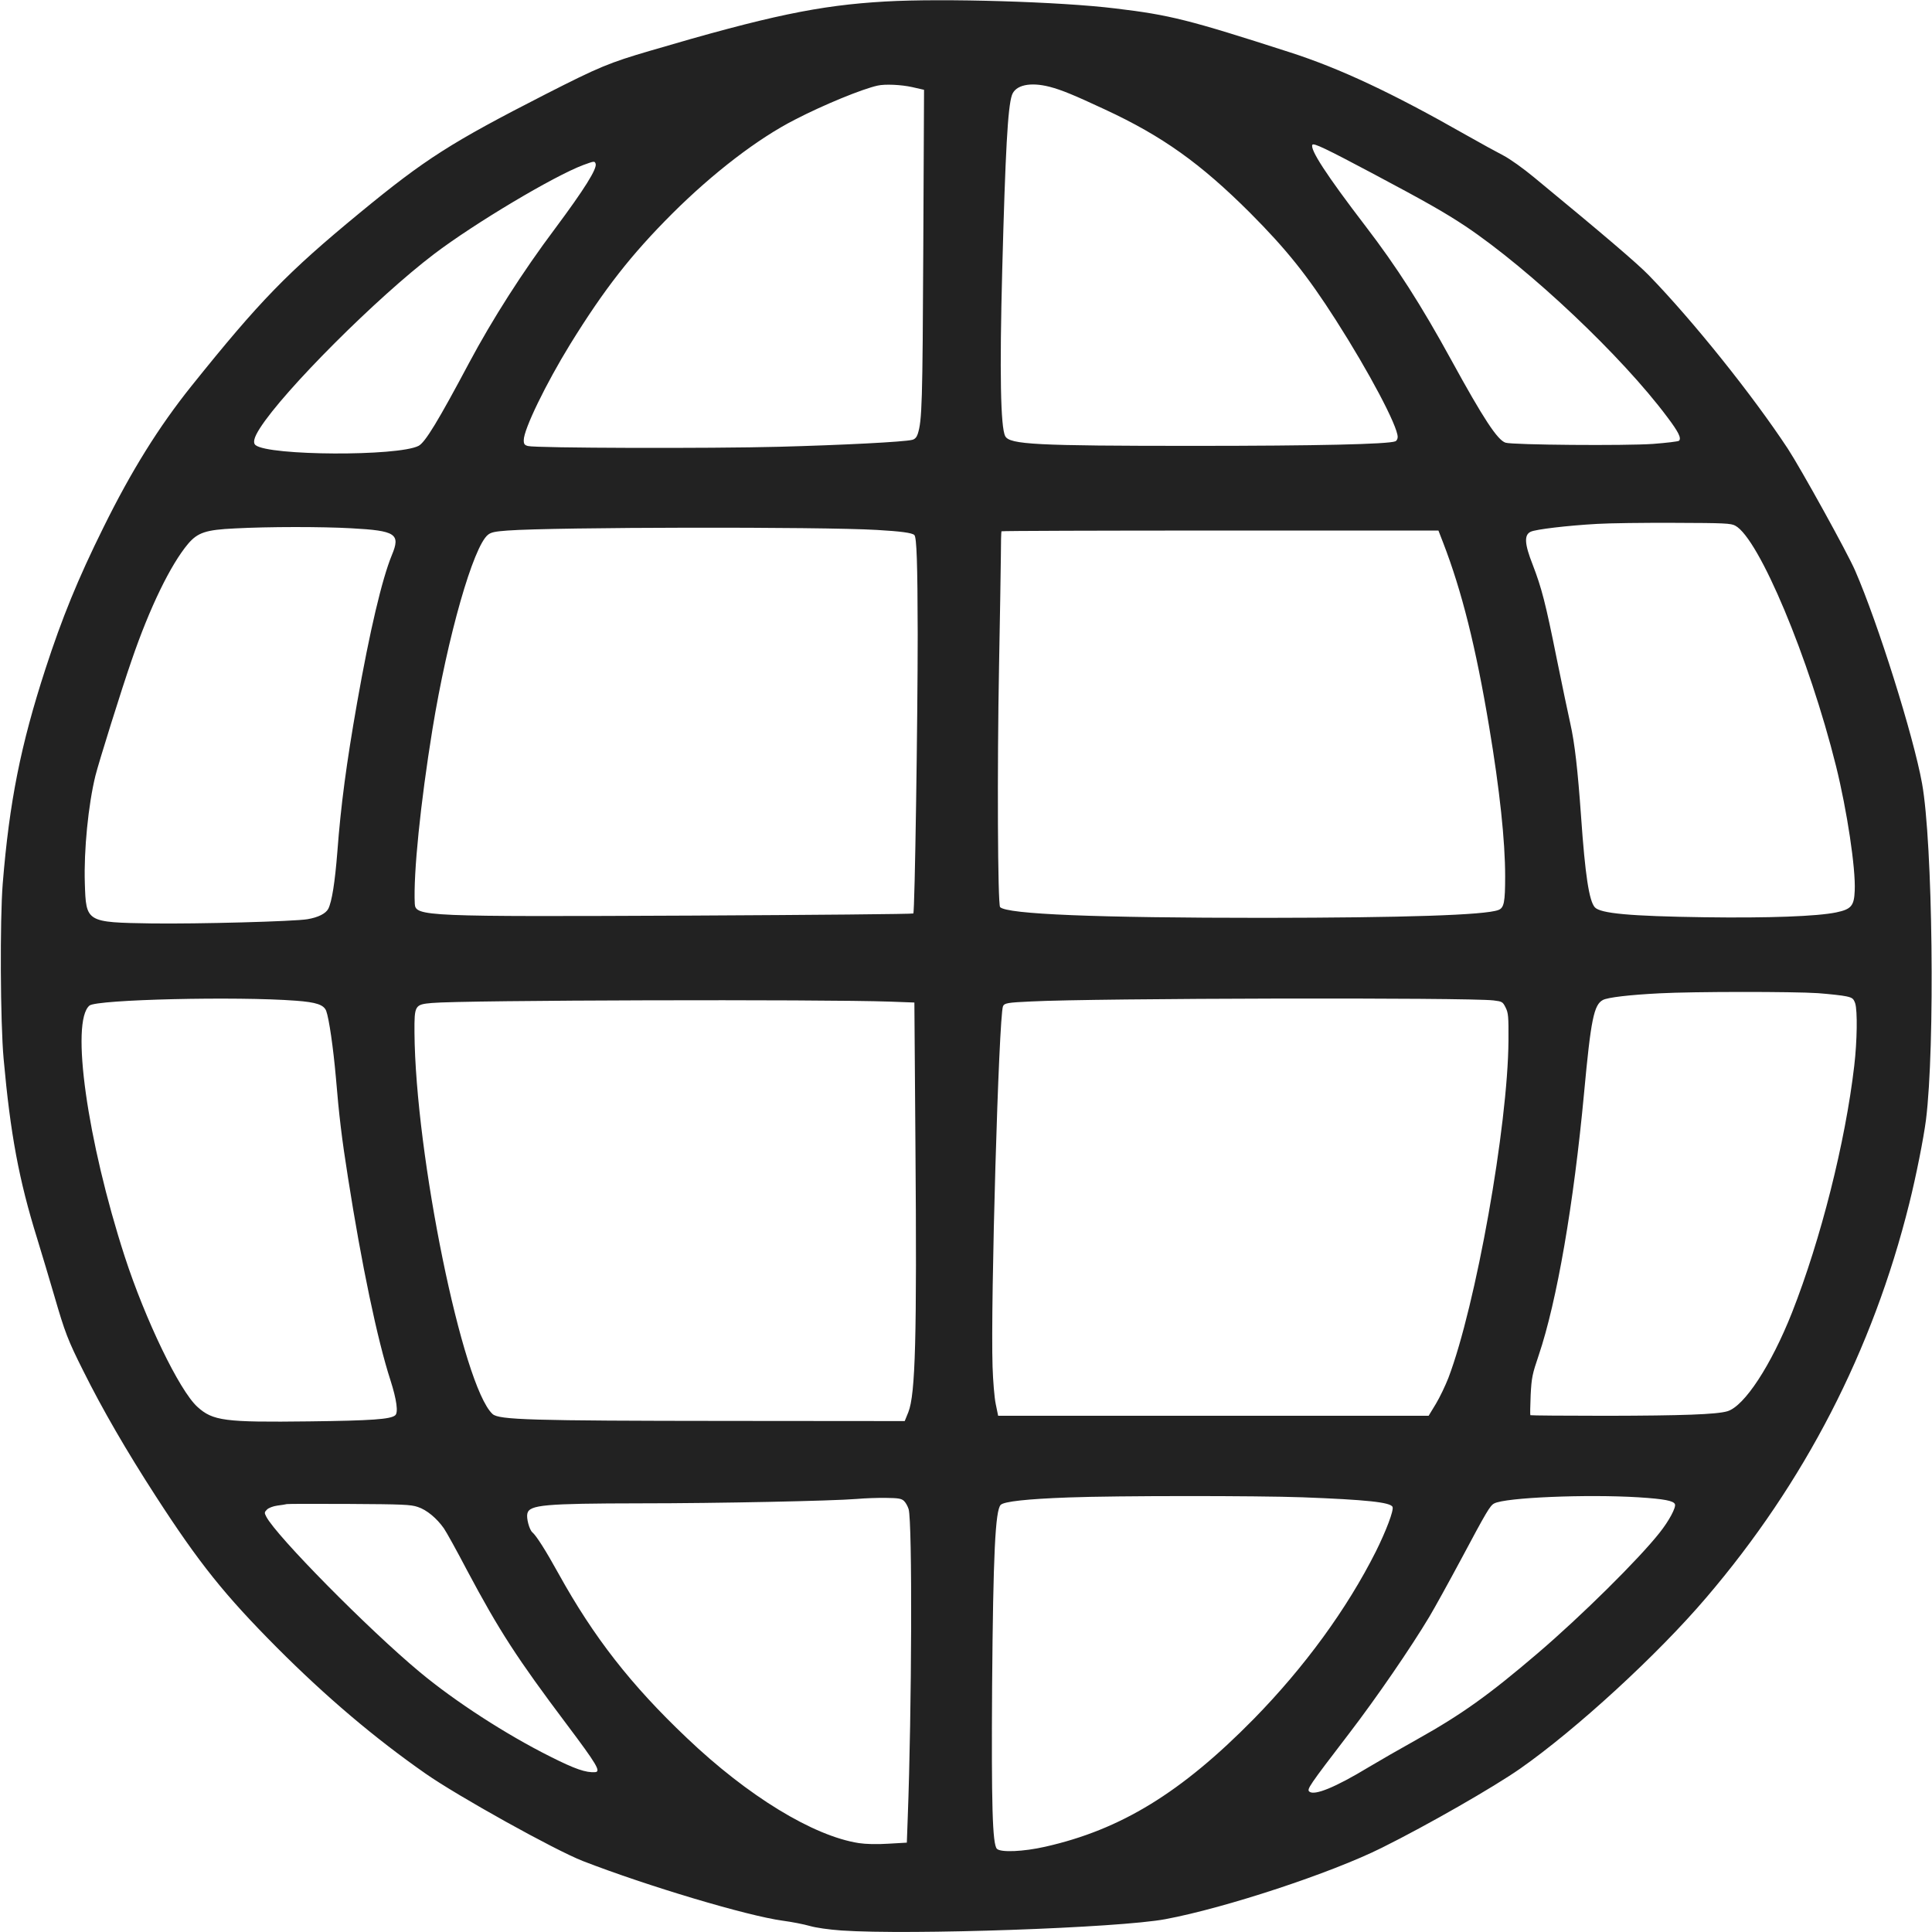 <?xml version="1.0" standalone="no"?>
<svg version="1.0" xmlns="http://www.w3.org/2000/svg"
 width="22" height="22" viewBox="0 0 1280 1280"
 preserveAspectRatio="xMidYMid meet">
<g transform="translate(0,1280) scale(0.1,-0.1)" fill="#222222">
<path d="M5865 12790 c-438 -25 -772 -95 -1560 -327 -269 -79 -335 -106 -690
-287 -628 -321 -796 -428 -1230 -785 -482 -397 -663 -583 -1117 -1149 -217
-271 -398 -562 -583 -937 -170 -343 -274 -599 -384 -937 -164 -505 -239 -880
-283 -1423 -19 -238 -16 -919 6 -1160 45 -499 101 -801 222 -1190 30 -99 82
-270 114 -381 70 -241 89 -292 193 -499 126 -253 284 -526 478 -826 289 -447
458 -657 804 -1005 326 -327 647 -599 985 -835 213 -149 857 -507 1042 -579
425 -165 1088 -363 1323 -395 61 -8 142 -24 180 -35 42 -12 126 -24 210 -30
452 -31 1837 17 2146 75 397 74 1100 306 1434 473 304 151 741 402 916 524
374 262 912 756 1233 1133 653 764 1103 1638 1345 2610 46 184 95 432 111 555
61 486 45 1839 -26 2230 -57 315 -292 1062 -443 1409 -52 120 -358 673 -446
808 -236 358 -628 847 -921 1149 -78 80 -291 262 -758 647 -76 63 -162 124
-206 147 -41 21 -154 83 -251 138 -485 276 -832 439 -1165 546 -670 216 -794
247 -1154 290 -365 45 -1143 68 -1525 46z m178 -567 l79 -18 -5 -1050 c-5
-1026 -8 -1142 -37 -1231 -7 -21 -19 -34 -36 -38 -53 -14 -469 -35 -884 -46
-448 -12 -1613 -9 -1662 5 -23 6 -28 13 -28 39 0 72 147 374 308 636 227 367
403 592 676 865 271 270 567 497 812 622 193 100 448 204 549 226 49 11 156 6
228 -10z m911 2 c80 -21 160 -54 368 -151 379 -176 631 -356 959 -683 243
-244 379 -414 569 -711 220 -344 410 -703 410 -775 0 -13 -7 -26 -16 -29 -50
-19 -516 -30 -1339 -30 -1040 0 -1215 9 -1245 64 -31 58 -38 424 -20 1100 21
795 37 1078 64 1159 23 68 121 89 250 56z m2136 -572 c365 -194 482 -261 621
-353 427 -287 1035 -861 1335 -1263 74 -98 95 -140 78 -157 -5 -5 -82 -14
-172 -21 -184 -13 -928 -7 -977 8 -53 16 -147 159 -360 548 -200 365 -362 618
-569 888 -258 337 -369 508 -351 538 8 13 90 -26 395 -188z m-5144 63 c12 -32
-74 -169 -269 -431 -214 -285 -416 -602 -569 -889 -206 -387 -291 -527 -335
-550 -137 -70 -993 -66 -1080 5 -19 16 -10 51 29 112 160 251 776 867 1154
1154 267 203 794 517 989 590 72 26 74 27 81 9z m7551 -2399 c157 -85 489
-877 667 -1592 73 -294 131 -679 124 -826 -4 -101 -23 -123 -123 -144 -126
-26 -446 -38 -875 -32 -491 7 -687 25 -724 66 -38 43 -64 214 -91 601 -22 310
-42 486 -71 615 -14 61 -54 254 -90 430 -75 373 -100 469 -160 625 -54 137
-57 196 -13 217 33 16 243 41 439 52 80 5 312 8 515 7 333 -1 373 -3 402 -19z
m-9169 -17 c295 -16 327 -37 268 -178 -65 -158 -146 -501 -230 -977 -71 -403
-108 -682 -131 -989 -16 -202 -36 -329 -60 -377 -17 -32 -67 -57 -138 -69 -89
-15 -727 -32 -1032 -28 -435 7 -435 7 -443 267 -7 218 23 519 70 711 20 82
176 582 240 765 120 351 259 635 374 772 64 75 118 93 309 102 223 12 577 12
773 1z m3482 -11 c156 -9 234 -19 248 -34 15 -15 21 -183 22 -655 0 -563 -19
-1841 -29 -1852 -3 -4 -663 -10 -1466 -14 -1778 -8 -1832 -6 -1837 78 -10 199
38 670 117 1156 101 618 271 1212 368 1289 21 17 48 22 129 28 311 23 2078 26
2448 4z m3751 -84 c124 -321 217 -692 305 -1220 70 -418 106 -757 106 -990 0
-172 -7 -210 -45 -224 -88 -34 -624 -51 -1552 -52 -1114 0 -1702 24 -1749 71
-16 16 -20 914 -7 1600 6 311 11 637 12 725 0 88 2 162 4 165 2 3 654 5 1449
5 l1446 0 31 -80z m2484 -2985 c77 -6 161 -15 187 -21 41 -9 48 -15 59 -46 16
-49 13 -251 -6 -413 -59 -508 -222 -1152 -412 -1635 -138 -349 -316 -622 -429
-655 -72 -21 -296 -29 -800 -30 -275 0 -503 2 -505 4 -2 2 -1 62 2 133 6 117
11 139 53 263 121 358 232 1000 301 1740 45 486 65 584 125 615 32 17 177 34
375 44 223 12 890 12 1050 1z m-10084 -50 c135 -10 184 -27 200 -67 19 -50 47
-246 64 -438 21 -253 39 -406 81 -670 89 -569 194 -1072 281 -1340 41 -128 53
-215 31 -232 -31 -26 -155 -35 -568 -40 -563 -7 -640 3 -743 97 -119 109 -344
575 -481 996 -248 766 -360 1557 -233 1662 48 40 976 62 1368 32z m7934 2 c57
-7 61 -9 80 -47 18 -36 20 -59 19 -220 -4 -565 -216 -1755 -398 -2234 -20 -51
-57 -129 -83 -172 l-48 -79 -1426 0 -1426 0 -16 78 c-9 42 -18 154 -21 247
-14 420 41 2314 69 2388 9 21 29 25 185 32 421 22 2899 27 3065 7z m-3999 -8
l162 -6 7 -947 c10 -1273 0 -1648 -47 -1767 l-24 -59 -1175 1 c-1305 1 -1515
7 -1556 46 -198 184 -511 1716 -517 2528 -1 180 2 185 116 195 202 19 2586 25
3034 9z m2734 -3284 c423 -16 584 -33 596 -64 9 -23 -43 -159 -110 -294 -192
-382 -473 -767 -810 -1111 -480 -488 -880 -733 -1381 -846 -145 -33 -295 -39
-320 -14 -30 29 -37 293 -32 1084 7 867 21 1159 57 1195 22 22 173 39 450 49
310 12 1250 12 1550 1z m2225 0 c172 -11 233 -23 242 -46 8 -21 -39 -110 -102
-189 -138 -175 -519 -552 -807 -798 -323 -276 -503 -405 -798 -570 -113 -63
-259 -147 -324 -186 -218 -132 -357 -189 -391 -161 -18 15 -6 34 263 385 181
236 410 570 532 774 34 57 129 229 211 382 168 315 191 354 218 368 73 40 615
62 956 41z m-4866 -24 c11 -10 25 -35 31 -55 25 -89 21 -1326 -6 -2043 l-6
-166 -122 -7 c-78 -5 -149 -3 -196 4 -302 47 -735 311 -1140 697 -371 352
-617 668 -850 1089 -85 154 -147 251 -173 273 -20 17 -41 95 -33 125 14 57
114 66 746 67 524 0 1274 16 1435 29 55 5 143 8 196 7 80 -1 101 -4 118 -20z
m-3221 -40 c59 -19 126 -75 173 -142 16 -23 86 -149 155 -281 211 -396 329
-579 660 -1019 197 -262 227 -312 187 -315 -62 -4 -132 20 -297 103 -292 146
-631 365 -866 561 -338 281 -950 901 -1016 1029 -13 25 -13 29 5 47 11 11 40
22 68 26 26 3 55 8 63 10 8 2 195 2 415 1 351 -2 407 -4 453 -20z"/>
</g>
</svg>
